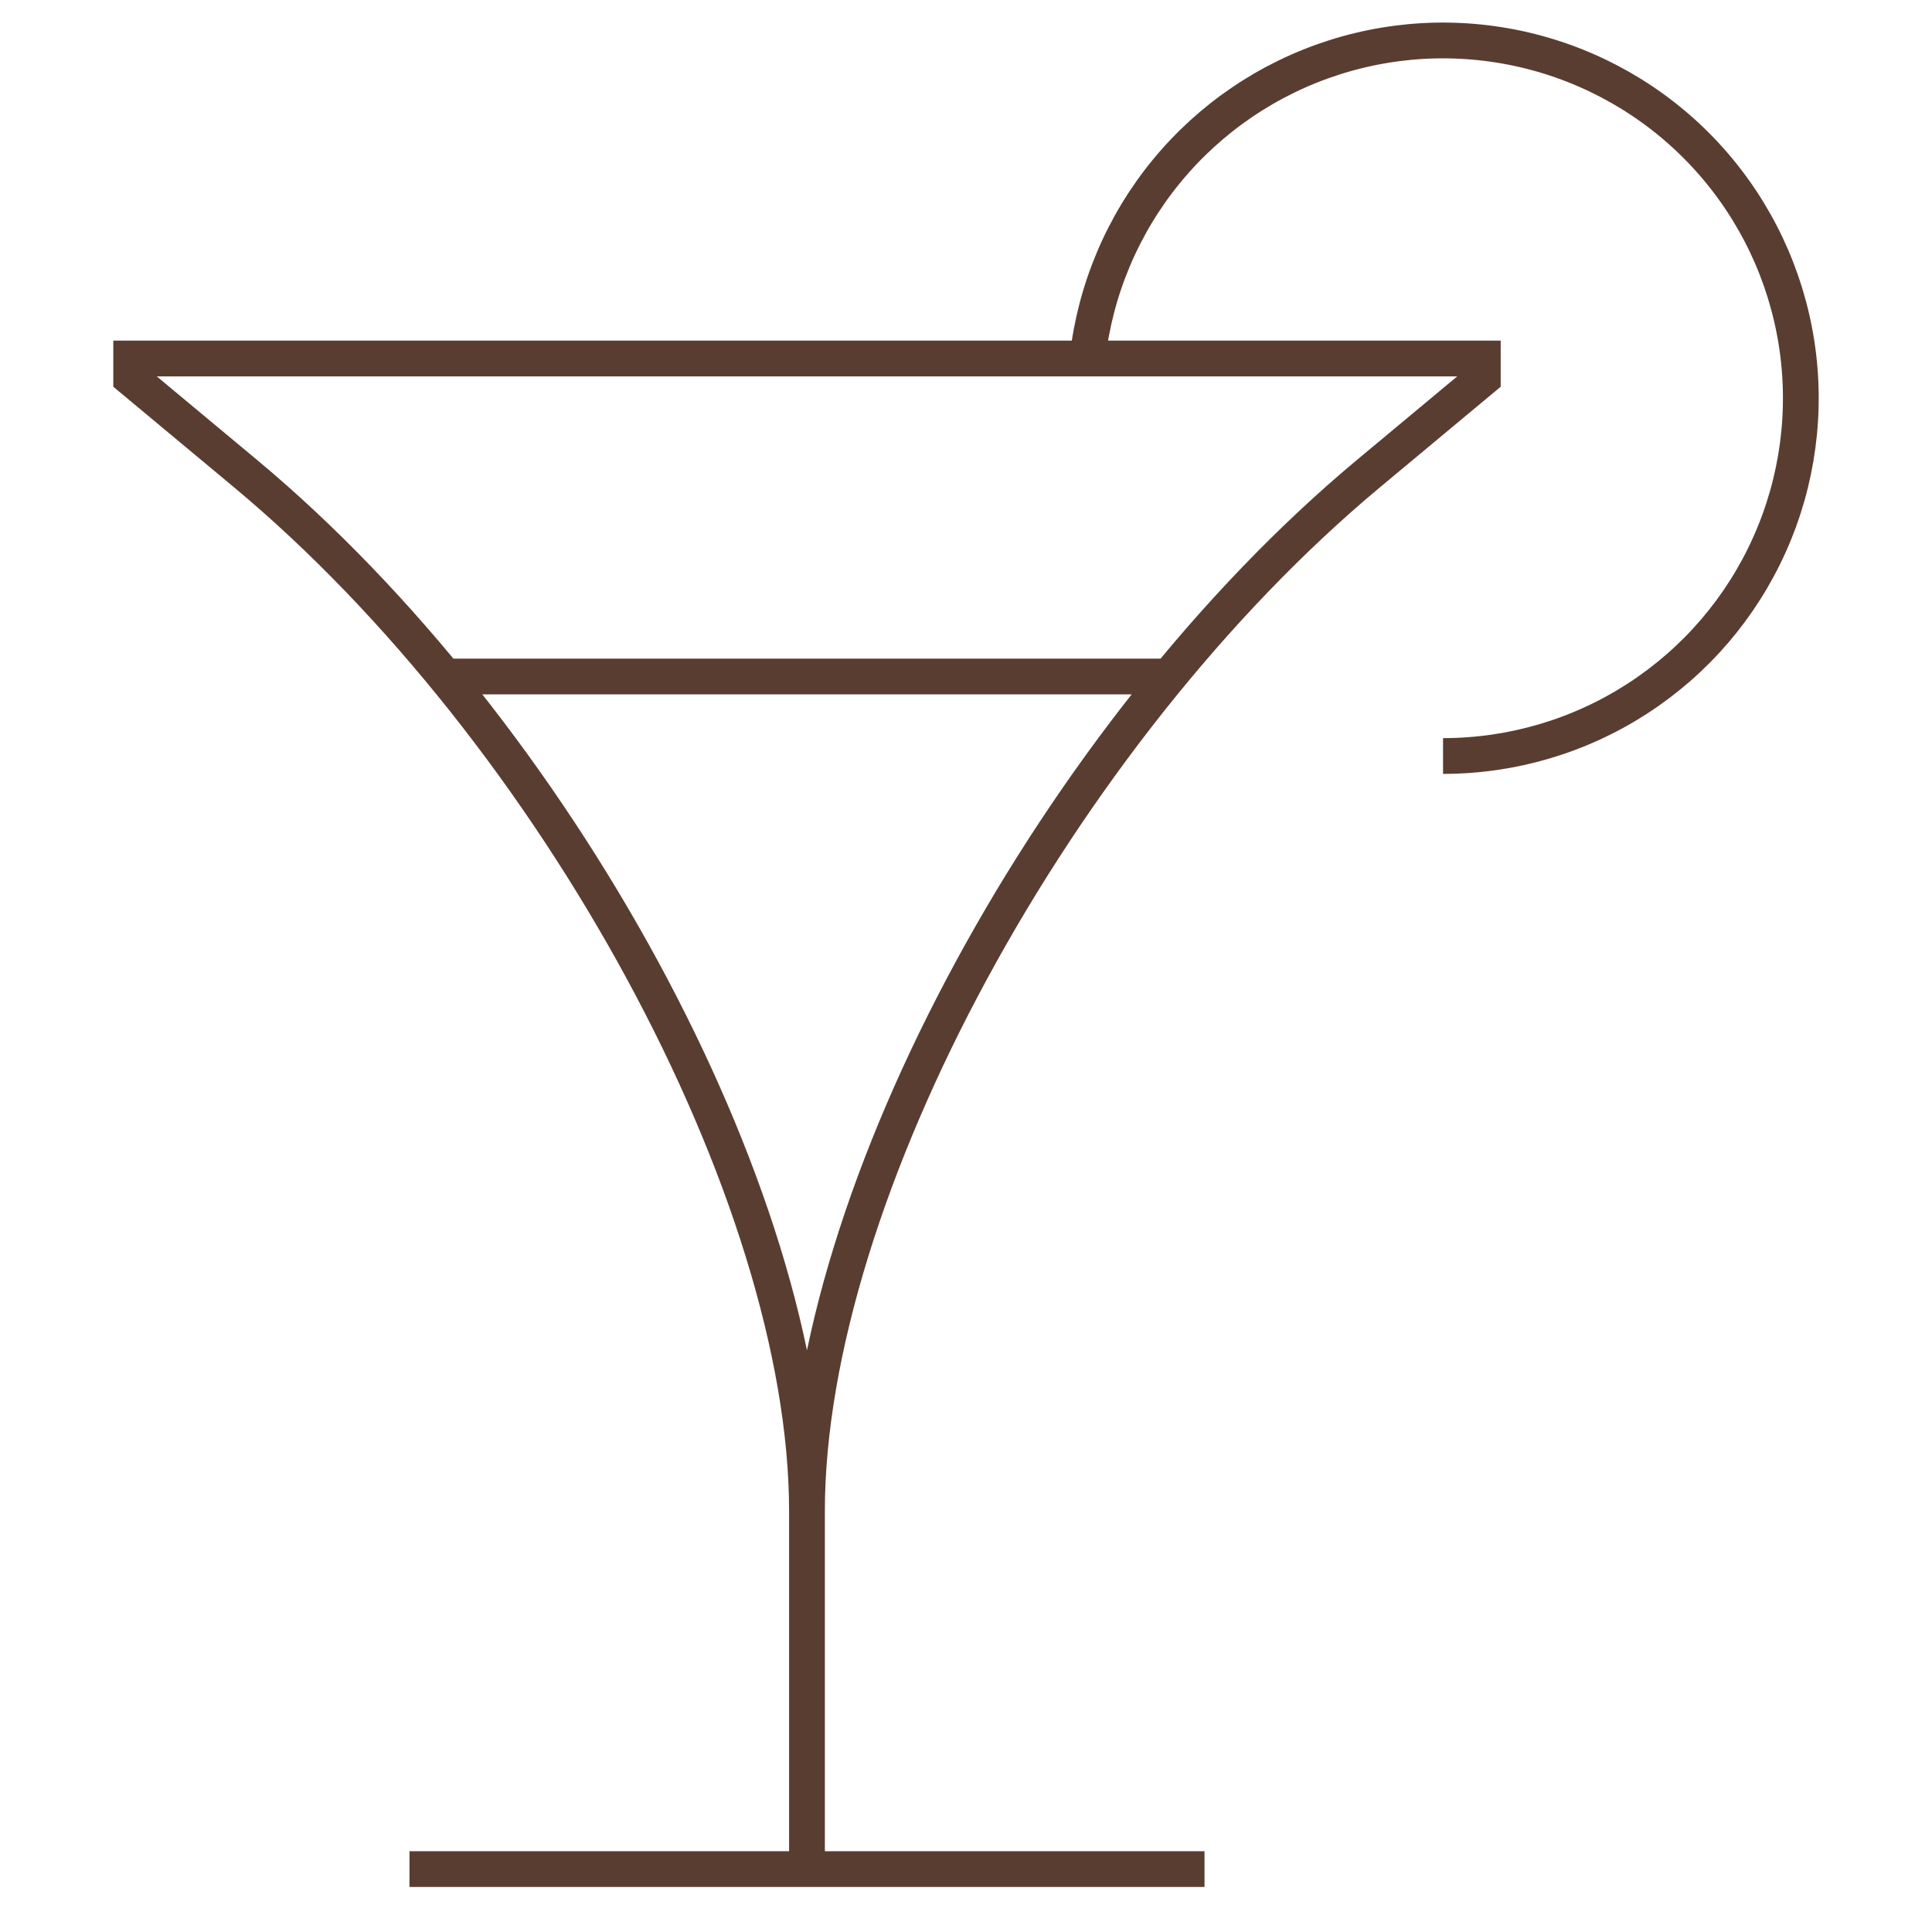 <svg width="81" height="81" viewBox="0 0 81 81" fill="none" xmlns="http://www.w3.org/2000/svg">
<g clip-path="url(#clip0_461_1202)">
<path d="M33.833 63.363V78.363M33.833 63.363C33.833 50.03 44.39 30.676 57.377 19.853L62.167 15.863V15.03H45.593M33.833 63.363C33.833 50.03 23.277 30.676 10.29 19.853L5.5 15.863V15.03H45.593M33.833 78.363H17.167M33.833 78.363H50.5M45.593 15.03C45.915 12.152 47.063 9.429 48.898 7.189C50.733 4.949 53.178 3.289 55.936 2.408C58.695 1.526 61.649 1.463 64.443 2.224C67.237 2.985 69.751 4.538 71.681 6.696C73.611 8.855 74.876 11.526 75.322 14.387C75.767 17.248 75.376 20.177 74.193 22.82C73.011 25.464 71.089 27.708 68.659 29.283C66.23 30.858 63.396 31.696 60.5 31.696M18.833 28.363H48.833" stroke="#5A3D31" stroke-width="1.5"/>
</g>
<defs>
<clipPath id="clip0_461_1202">
<rect width="80" height="80" fill="white" transform="translate(0.5 0.029)"/>
</clipPath>
</defs>
</svg>
